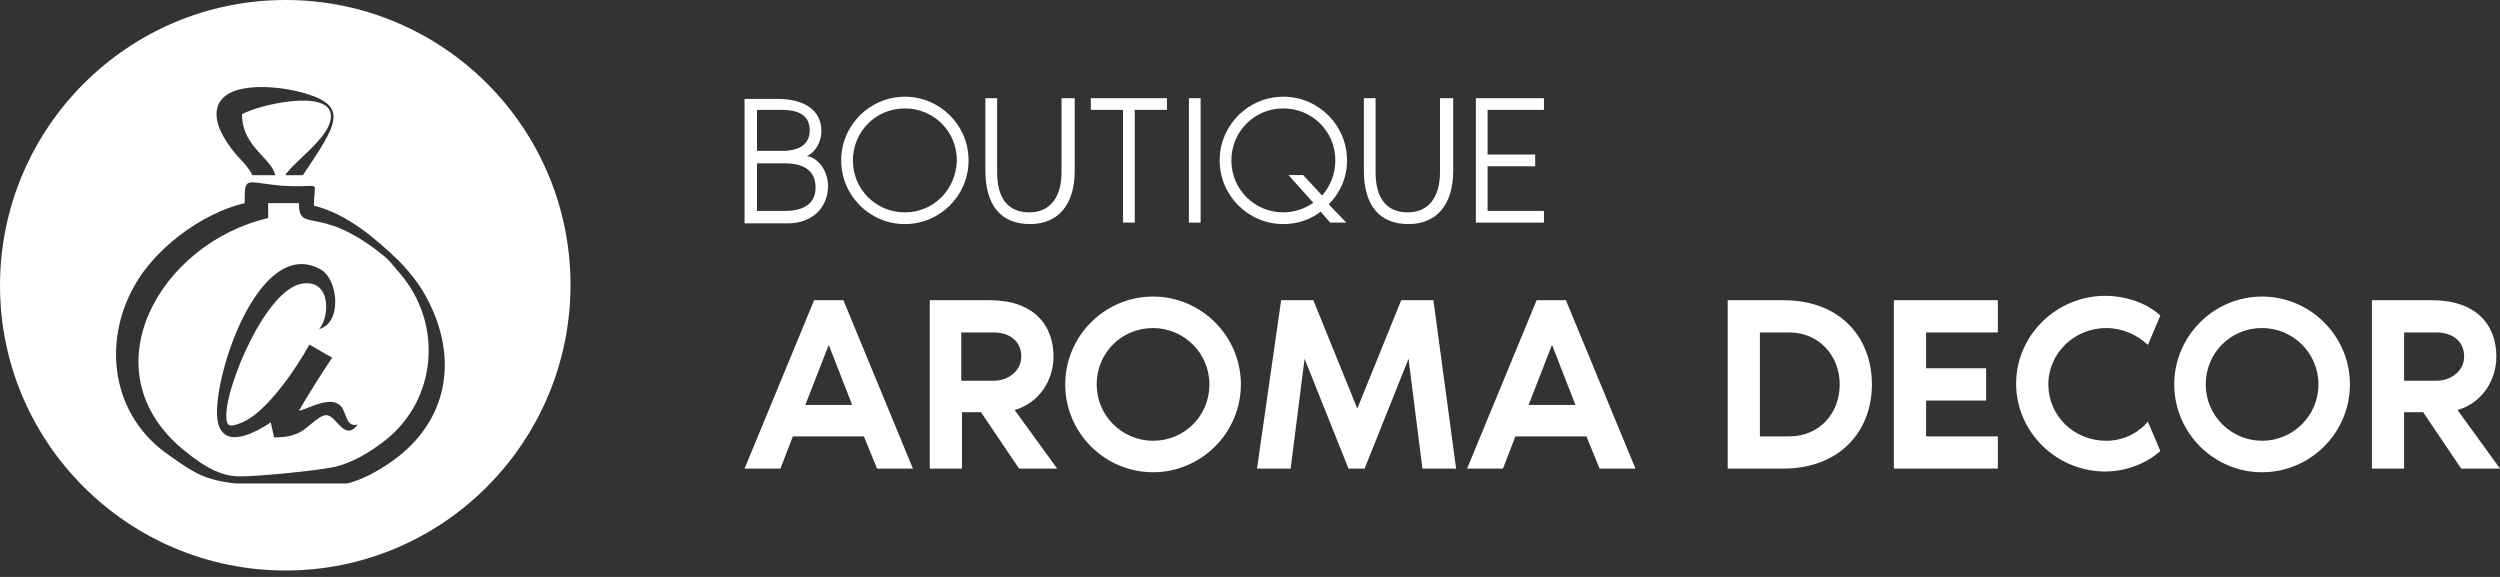 <svg width="260" height="60" viewBox="0 0 260 60" fill="none" xmlns="http://www.w3.org/2000/svg">
<rect x="0" y="0" width="260" height="60" fill="#333333" stroke="none"/>
<path fill-rule="evenodd" clip-rule="evenodd" d="M59.332 29.633C59.332 13.274 46.058 0 29.7 0C13.274 0 0 13.341 0 29.7C0 46.058 13.341 59.332 29.7 59.332C46.058 59.332 59.332 45.991 59.332 29.633ZM27.89 21.125V22.677C16.604 25.31 9.126 38.47 18.984 46.704C21.568 48.864 23.199 49.471 24.695 49.539C26.463 49.606 33.262 48.931 34.961 48.526C36.661 48.054 38.225 47.244 40.196 45.692C45.431 41.44 46.043 33.746 41.692 28.549C41.471 28.305 41.285 28.079 41.106 27.86C40.79 27.475 40.494 27.115 40.06 26.727C36.396 23.701 34.086 23.252 32.73 22.987C31.544 22.756 31.086 22.667 31.086 21.125H27.89ZM13.953 29.764C16.061 25.917 20.888 22.205 25.443 21.125C25.443 18.808 25.486 18.814 27.372 19.083C27.849 19.15 28.442 19.235 29.182 19.303C31.7 19.492 32.484 19.193 32.687 19.418C32.846 19.594 32.65 20.091 32.65 21.395C36.049 22.205 39.108 24.837 41.488 27.132C42.78 28.482 43.8 29.764 44.616 31.451C47.607 37.391 46.587 43.735 40.944 47.852C39.041 49.201 37.477 49.944 36.117 50.281H24.559C21.338 49.968 20.053 49.072 18.088 47.702C17.938 47.597 17.784 47.489 17.624 47.379C11.505 43.195 10.69 35.568 13.953 29.764ZM34.553 37.188C33.806 38.268 31.766 41.507 31.086 42.722C31.338 42.672 31.677 42.54 32.061 42.39C33.229 41.934 34.806 41.318 35.573 42.385C35.708 42.594 35.804 42.852 35.899 43.107C36.141 43.755 36.375 44.382 37.205 44.14C36.389 45.287 35.709 44.679 35.097 44.005C34.077 42.857 33.806 42.925 32.378 44.072C32.315 44.124 32.252 44.177 32.19 44.229C31.447 44.857 30.698 45.489 28.502 45.489L28.162 43.937C26.599 44.95 23.267 46.839 22.655 43.87C21.84 40.09 26.735 24.365 33.33 28.009C35.233 29.089 35.573 33.611 33.194 34.218C34.281 33.004 34.485 29.022 31.426 29.494C27.619 30.101 23.471 40.225 23.539 43.195C23.539 44.275 23.743 44.544 25.171 43.937C27.686 42.925 30.814 38.335 32.174 35.838C32.572 36.051 32.928 36.264 33.274 36.47C33.697 36.722 34.105 36.965 34.553 37.188ZM24.015 15.388C23.335 14.444 22.519 13.161 22.519 11.879C22.519 8.234 28.91 8.842 31.766 9.719C36.253 11.069 35.097 12.891 31.494 18.223H29.658C30.007 17.692 30.674 17.058 31.401 16.368C32.798 15.04 34.417 13.502 34.417 12.081C34.417 9.179 26.939 10.866 25.171 11.879C25.171 13.938 26.285 15.143 27.262 16.199C27.886 16.873 28.453 17.487 28.638 18.223H26.259C25.858 17.468 25.458 17.04 25.016 16.568C24.707 16.239 24.378 15.888 24.015 15.388Z" fill="white"/>
<path d="M91.215 48.733H94.945L87.713 31.223H84.667L77.435 48.733H81.165L82.459 45.384H89.844L91.215 48.733ZM83.754 42.11L86.19 35.867L88.626 42.11H83.754ZM109.943 48.733L105.527 42.643C108.116 41.882 109.563 39.521 109.563 37.085C109.563 33.735 107.431 31.223 102.939 31.223H96.696V48.733H100.046V42.871H102.025L105.984 48.733H109.943ZM99.97 34.573H103.32C104.918 34.573 106.213 35.41 106.213 37.085C106.213 38.532 104.918 39.597 103.32 39.597H99.97V34.573ZM119.917 30.842C114.892 30.842 110.781 34.953 110.781 39.978C110.781 45.003 114.892 49.114 119.917 49.114C124.941 49.114 129.052 45.003 129.052 39.978C129.052 34.953 124.941 30.842 119.917 30.842ZM119.917 45.84C116.719 45.84 114.054 43.252 114.054 39.978C114.054 36.705 116.643 34.116 119.917 34.116C123.114 34.116 125.779 36.705 125.779 39.978C125.779 43.252 123.19 45.84 119.917 45.84ZM149.075 31.223H145.725L141.158 42.49L136.59 31.223H133.24L130.727 48.733H134.229L135.676 37.313L140.244 48.733H141.919L146.487 37.313L147.933 48.733H151.435L149.075 31.223ZM166.357 48.733H170.088L162.855 31.223H159.81L152.577 48.733H156.308L157.602 45.384H164.987L166.357 48.733ZM158.973 42.11L161.409 35.867L163.845 42.11H158.973ZM185.467 31.223H179.681V48.733H185.467C191.329 48.733 194.679 44.851 194.679 39.978C194.679 35.182 191.481 31.223 185.467 31.223ZM186.076 45.384H183.03V34.573H186.076C189.197 34.573 191.329 37.009 191.329 39.978C191.329 43.023 189.197 45.384 186.076 45.384ZM207.774 34.573V31.223H196.963V48.733H207.774V45.384H200.313V41.653H206.555V38.303H200.313V34.573H207.774ZM219.041 45.84C215.691 45.84 213.027 43.252 213.027 39.978C213.027 36.705 215.767 34.116 219.041 34.116C220.716 34.116 222.239 34.801 223.381 35.867L224.675 32.822C223.228 31.451 220.944 30.766 218.965 30.766C213.864 30.766 209.677 34.877 209.677 39.902C209.677 44.927 213.864 49.038 218.965 49.038C220.944 49.038 223.152 48.277 224.675 46.906L223.381 43.861C222.239 45.155 220.716 45.84 219.041 45.84ZM235.257 30.842C230.233 30.842 226.121 34.953 226.121 39.978C226.121 45.003 230.233 49.114 235.257 49.114C240.282 49.114 244.393 45.003 244.393 39.978C244.393 34.953 240.282 30.842 235.257 30.842ZM235.257 45.84C232.06 45.84 229.395 43.252 229.395 39.978C229.395 36.705 231.984 34.116 235.257 34.116C238.455 34.116 241.12 36.705 241.12 39.978C241.12 43.252 238.455 45.84 235.257 45.84ZM260 48.733L255.585 42.643C258.173 41.882 259.62 39.521 259.62 37.085C259.62 33.735 257.488 31.223 252.92 31.223H246.677V48.733H250.027V42.871H252.007L255.965 48.733H260ZM250.027 34.573H253.377C254.976 34.573 256.27 35.41 256.27 37.085C256.27 38.532 254.976 39.597 253.377 39.597H250.027V34.573Z" fill="white"/>
<path d="M83.906 16.225C84.743 15.92 85.428 14.778 85.428 13.636C85.428 11.428 83.601 10.287 80.861 10.287H77.435V23.229H81.926C84.515 23.229 86.114 21.554 86.114 19.346C86.114 17.976 85.276 16.453 83.906 16.225ZM78.729 11.428H81.317C83.221 11.428 84.21 12.114 84.21 13.56C84.21 15.007 83.144 15.692 81.317 15.692H78.729V11.428ZM81.622 21.935H78.729V16.986H81.622C83.601 16.986 84.819 17.747 84.819 19.498C84.819 21.174 83.601 21.935 81.622 21.935ZM94.108 10.058C90.453 10.058 87.484 13.027 87.484 16.682C87.484 20.336 90.453 23.305 94.108 23.305C97.762 23.305 100.731 20.336 100.731 16.682C100.731 13.027 97.762 10.058 94.108 10.058ZM94.108 22.087C91.138 22.087 88.702 19.727 88.702 16.682C88.702 13.713 91.062 11.276 94.108 11.276C97.077 11.276 99.513 13.636 99.513 16.682C99.437 19.727 97.077 22.087 94.108 22.087ZM110.4 10.21V17.9C110.4 20.64 109.106 22.087 107.05 22.087C104.918 22.087 103.7 20.717 103.7 17.9V10.21H102.482V17.747C102.482 21.326 104.081 23.305 107.126 23.305C110.019 23.305 111.77 21.326 111.77 17.747V10.21H110.4ZM113.445 10.21V11.428H116.795V23.153H118.013V11.428H121.363V10.21H113.445ZM124.865 23.153V10.21H123.647V23.153H124.865ZM140.092 16.682C140.092 13.027 137.122 10.058 133.468 10.058C129.814 10.058 126.845 13.027 126.845 16.682C126.845 20.336 129.814 23.305 133.468 23.305C134.915 23.305 136.285 22.848 137.351 22.011L138.341 23.153H140.016L138.188 21.25C139.406 20.032 140.092 18.433 140.092 16.682ZM133.468 22.087C130.499 22.087 128.063 19.727 128.063 16.682C128.063 13.713 130.423 11.276 133.468 11.276C136.437 11.276 138.874 13.636 138.874 16.682C138.874 18.128 138.341 19.346 137.503 20.336L135.524 18.204H134.001L136.59 21.097C135.676 21.706 134.61 22.087 133.468 22.087ZM149.76 10.21V17.9C149.76 20.64 148.466 22.087 146.411 22.087C144.279 22.087 143.061 20.717 143.061 17.9V10.21H141.843V17.747C141.843 21.326 143.441 23.305 146.487 23.305C149.38 23.305 151.131 21.326 151.131 17.747V10.21H149.76ZM160.571 11.428V10.21H153.491V23.153H160.571V21.935H154.709V17.291H159.658V16.073H154.709V11.428H160.571Z" fill="white"/>
</svg>
